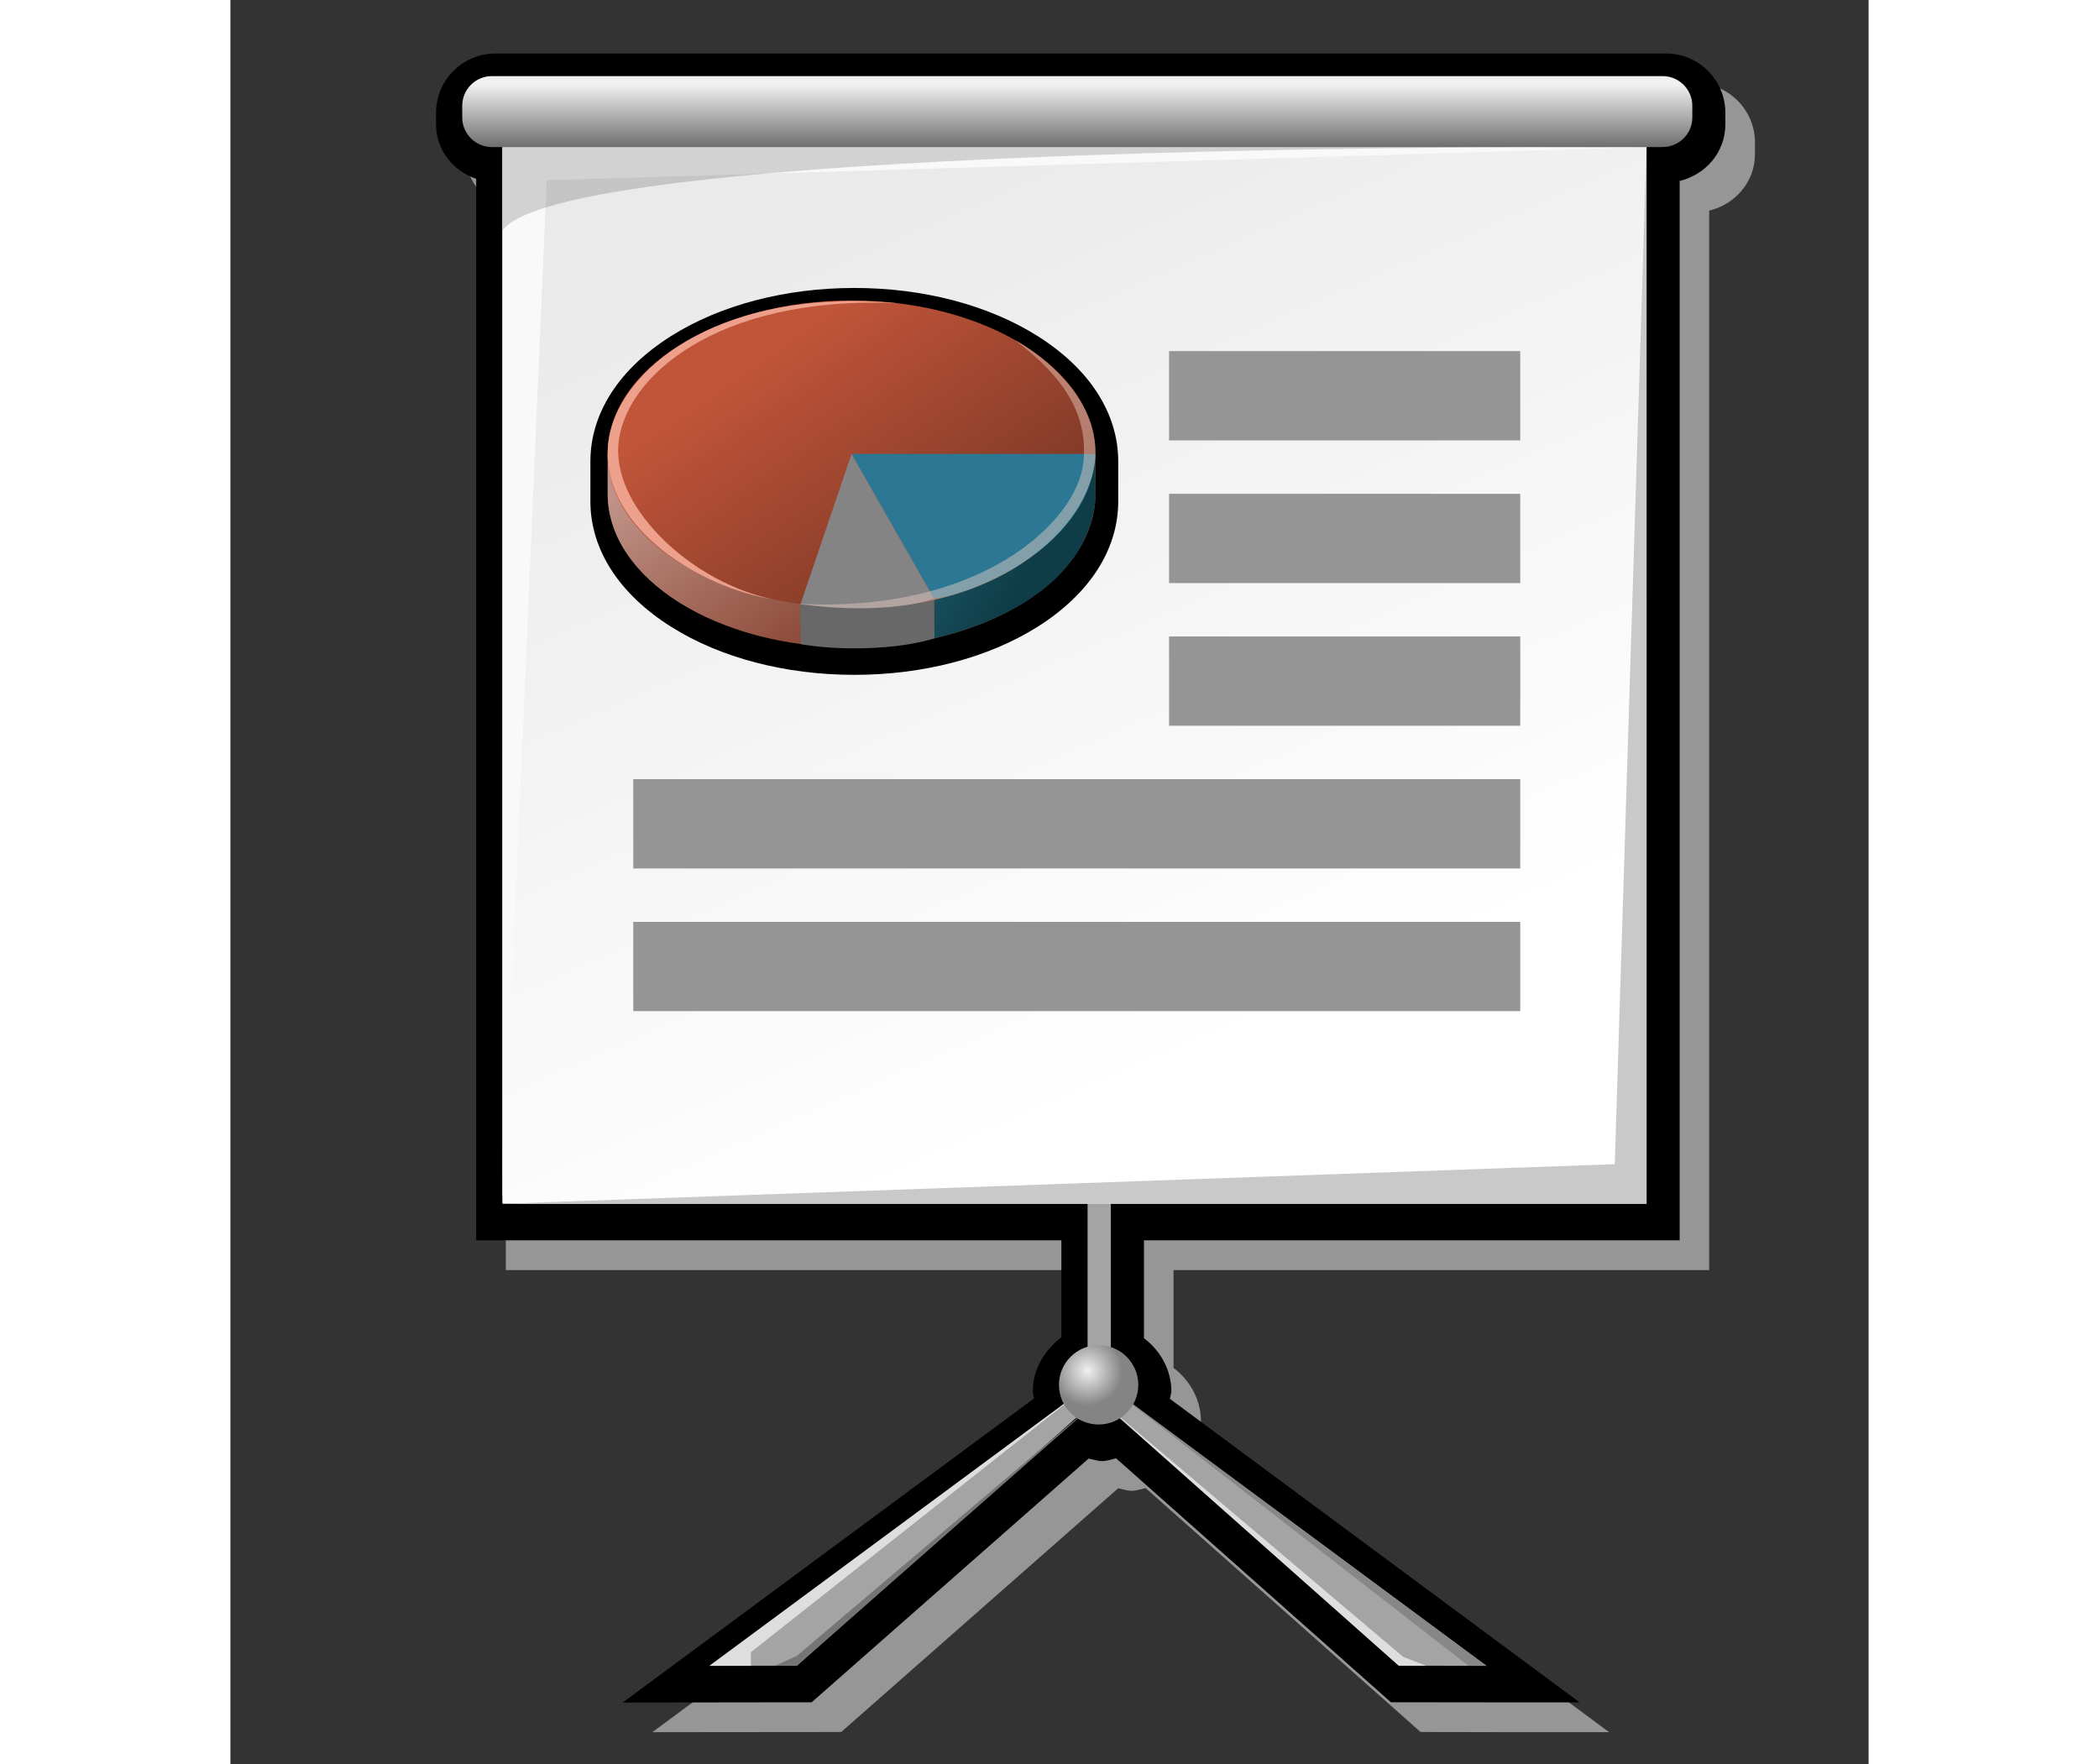 <?xml version="1.0" encoding="UTF-8" standalone="no"?>
<!-- Generator: Adobe Illustrator 9.0, SVG Export Plug-In  -->
<svg
   xmlns:dc="http://purl.org/dc/elements/1.1/"
   xmlns:cc="http://web.resource.org/cc/"
   xmlns:rdf="http://www.w3.org/1999/02/22-rdf-syntax-ns#"
   xmlns:svg="http://www.w3.org/2000/svg"
   xmlns="http://www.w3.org/2000/svg"
   xmlns:xlink="http://www.w3.org/1999/xlink"
   xmlns:sodipodi="http://inkscape.sourceforge.net/DTD/sodipodi-0.dtd"
   xmlns:inkscape="http://www.inkscape.org/namespaces/inkscape"
   width="42pt"
   height="35.3pt"
   viewBox="0 0 44.572 48"
   xml:space="preserve"
   id="svg2"
   sodipodi:version="0.32"
   inkscape:version="0.43"
   sodipodi:docname="emblem-presentation.svg"
   sodipodi:docbase="/home/manuel/.icons/x-vector/scalable/emblems"
   version="1.0"><rect x="0" y="0" width="44.572" height="48" fill="#333333" stroke="none"/><defs
   id="defs113"><linearGradient
   y2="43.067"
   x2="39.955"
   y1="29.473"
   x1="30.494"
   gradientUnits="userSpaceOnUse"
   id="aigrd2"
   gradientTransform="translate(29.537,3.49)">
			<stop
   id="stop1480"
   style="stop-color:#C09287"
   offset="0" />
			<stop
   id="stop1482"
   style="stop-color:#803926"
   offset="1" />
		</linearGradient><linearGradient
   y2="40.767"
   x2="39.838"
   y1="27.075"
   x1="30.31"
   gradientUnits="userSpaceOnUse"
   id="aigrd3"
   gradientTransform="translate(29.537,3.49)">
			<stop
   id="stop1487"
   style="stop-color:#C1553A"
   offset="0" />
			<stop
   id="stop1489"
   style="stop-color:#803926"
   offset="1" />
		</linearGradient><linearGradient
   y2="39.727"
   x2="45.572"
   y1="32.711"
   x1="32.826"
   gradientUnits="userSpaceOnUse"
   id="aigrd4"
   gradientTransform="translate(29.537,3.49)">
			<stop
   id="stop1494"
   style="stop-color:#2C7894"
   offset="0" />
			<stop
   id="stop1496"
   style="stop-color:#0E3D47"
   offset="1" />
		</linearGradient>
		
		
		
		<linearGradient
   y2="11.004"
   x2="20.945"
   y1="25.473"
   x1="27.295"
   gradientUnits="userSpaceOnUse"
   id="aigrd5">
			<stop
   id="stop54"
   style="stop-color:#FFFFFF"
   offset="0" />
			<stop
   id="stop56"
   style="stop-color:#EAEAEA"
   offset="1" />
		</linearGradient>
		
		
		
		<linearGradient
   y2="10.438"
   x2="24.604"
   y1="9.343"
   x1="24.604"
   gradientUnits="userSpaceOnUse"
   id="aigrd6">
			<stop
   id="stop77"
   style="stop-color:#F0F0F0"
   offset="0" />
			<stop
   id="stop79"
   style="stop-color:#686868"
   offset="1" />
		</linearGradient>
		
		
		
		<radialGradient
   gradientUnits="userSpaceOnUse"
   fy="30.991"
   fx="24.774"
   r="0.59"
   cy="30.991"
   cx="24.774"
   id="aigrd7">
			<stop
   id="stop88"
   style="stop-color:#F0F0F0"
   offset="0" />
			<stop
   id="stop90"
   style="stop-color:#848484"
   offset="1" />
		</radialGradient>
		
		
		
		
		
		
		
	<radialGradient
   inkscape:collect="always"
   xlink:href="#aigrd7"
   id="radialGradient2023"
   gradientUnits="userSpaceOnUse"
   gradientTransform="matrix(0.285,0,0,0.285,10.883,5.997)"
   cx="24.774"
   cy="30.991"
   fx="24.774"
   fy="30.991"
   r="0.59" /><linearGradient
   inkscape:collect="always"
   xlink:href="#aigrd6"
   id="linearGradient2026"
   gradientUnits="userSpaceOnUse"
   gradientTransform="matrix(0.285,0,0,0.285,10.883,5.997)"
   x1="24.604"
   y1="9.343"
   x2="24.604"
   y2="10.438" /><linearGradient
   inkscape:collect="always"
   xlink:href="#aigrd4"
   id="linearGradient2029"
   gradientUnits="userSpaceOnUse"
   gradientTransform="matrix(0.285,0,0,0.285,10.883,5.997)"
   x1="27.295"
   y1="25.473"
   x2="20.945"
   y2="11.004" /><linearGradient
   inkscape:collect="always"
   xlink:href="#aigrd4"
   id="linearGradient2032"
   gradientUnits="userSpaceOnUse"
   gradientTransform="matrix(0.285,0,0,0.285,10.883,5.997)"
   x1="32.826"
   y1="32.711"
   x2="45.572"
   y2="39.727" /><linearGradient
   inkscape:collect="always"
   xlink:href="#aigrd3"
   id="linearGradient2035"
   gradientUnits="userSpaceOnUse"
   gradientTransform="matrix(0.285,0,0,0.285,10.883,5.997)"
   x1="30.31"
   y1="27.075"
   x2="39.838"
   y2="40.767" /><linearGradient
   inkscape:collect="always"
   xlink:href="#aigrd2"
   id="linearGradient2038"
   gradientUnits="userSpaceOnUse"
   gradientTransform="matrix(0.285,0,0,0.285,10.883,5.997)"
   x1="30.494"
   y1="29.473"
   x2="39.955"
   y2="43.067" />
		
	
			
			
			
			
			
			
		<linearGradient
   inkscape:collect="always"
   xlink:href="#aigrd5"
   id="linearGradient1534"
   gradientUnits="userSpaceOnUse"
   x1="27.295"
   y1="25.473"
   x2="20.945"
   y2="11.004"
   gradientTransform="translate(-15.297,17.006)" /><linearGradient
   inkscape:collect="always"
   xlink:href="#aigrd6"
   id="linearGradient1536"
   gradientUnits="userSpaceOnUse"
   x1="24.604"
   y1="9.343"
   x2="24.604"
   y2="10.438"
   gradientTransform="translate(-15.297,17.006)" /><radialGradient
   inkscape:collect="always"
   xlink:href="#aigrd7"
   id="radialGradient1538"
   gradientUnits="userSpaceOnUse"
   cx="24.774"
   cy="30.991"
   fx="24.774"
   fy="30.991"
   r="0.59"
   gradientTransform="translate(-15.297,17.006)" /><linearGradient
   inkscape:collect="always"
   xlink:href="#aigrd2"
   id="linearGradient1540"
   gradientUnits="userSpaceOnUse"
   gradientTransform="matrix(0.285,0,0,0.285,-4.414,23.003)"
   x1="30.494"
   y1="29.473"
   x2="39.955"
   y2="43.067" /><linearGradient
   inkscape:collect="always"
   xlink:href="#aigrd3"
   id="linearGradient1542"
   gradientUnits="userSpaceOnUse"
   gradientTransform="matrix(0.285,0,0,0.285,-4.414,23.003)"
   x1="30.31"
   y1="27.075"
   x2="39.838"
   y2="40.767" /><linearGradient
   inkscape:collect="always"
   xlink:href="#aigrd4"
   id="linearGradient1544"
   gradientUnits="userSpaceOnUse"
   gradientTransform="matrix(0.285,0,0,0.285,-4.414,23.003)"
   x1="32.826"
   y1="32.711"
   x2="45.572"
   y2="39.727" /><linearGradient
   inkscape:collect="always"
   xlink:href="#aigrd4"
   id="linearGradient1546"
   gradientUnits="userSpaceOnUse"
   gradientTransform="matrix(0.285,0,0,0.285,-4.414,23.003)"
   x1="27.295"
   y1="25.473"
   x2="20.945"
   y2="11.004" /><linearGradient
   inkscape:collect="always"
   xlink:href="#aigrd6"
   id="linearGradient1548"
   gradientUnits="userSpaceOnUse"
   gradientTransform="matrix(0.285,0,0,0.285,-4.414,23.003)"
   x1="24.604"
   y1="9.343"
   x2="24.604"
   y2="10.438" /><radialGradient
   inkscape:collect="always"
   xlink:href="#aigrd7"
   id="radialGradient1550"
   gradientUnits="userSpaceOnUse"
   gradientTransform="matrix(0.285,0,0,0.285,-4.414,23.003)"
   cx="24.774"
   cy="30.991"
   fx="24.774"
   fy="30.991"
   r="0.59" /><linearGradient
   inkscape:collect="always"
   xlink:href="#aigrd5"
   id="linearGradient1583"
   gradientUnits="userSpaceOnUse"
   gradientTransform="translate(-15.297,17.006)"
   x1="27.295"
   y1="25.473"
   x2="20.945"
   y2="11.004" /><linearGradient
   inkscape:collect="always"
   xlink:href="#aigrd6"
   id="linearGradient1585"
   gradientUnits="userSpaceOnUse"
   gradientTransform="translate(-15.297,17.006)"
   x1="24.604"
   y1="9.343"
   x2="24.604"
   y2="10.438" /><radialGradient
   inkscape:collect="always"
   xlink:href="#aigrd7"
   id="radialGradient1587"
   gradientUnits="userSpaceOnUse"
   gradientTransform="translate(-15.297,17.006)"
   cx="24.774"
   cy="30.991"
   fx="24.774"
   fy="30.991"
   r="0.59" /><linearGradient
   inkscape:collect="always"
   xlink:href="#aigrd2"
   id="linearGradient1589"
   gradientUnits="userSpaceOnUse"
   gradientTransform="matrix(0.285,0,0,0.285,-4.414,23.003)"
   x1="30.494"
   y1="29.473"
   x2="39.955"
   y2="43.067" /><linearGradient
   inkscape:collect="always"
   xlink:href="#aigrd3"
   id="linearGradient1591"
   gradientUnits="userSpaceOnUse"
   gradientTransform="matrix(0.285,0,0,0.285,-4.414,23.003)"
   x1="30.31"
   y1="27.075"
   x2="39.838"
   y2="40.767" /><linearGradient
   inkscape:collect="always"
   xlink:href="#aigrd4"
   id="linearGradient1593"
   gradientUnits="userSpaceOnUse"
   gradientTransform="matrix(0.285,0,0,0.285,-4.414,23.003)"
   x1="32.826"
   y1="32.711"
   x2="45.572"
   y2="39.727" /><linearGradient
   inkscape:collect="always"
   xlink:href="#aigrd4"
   id="linearGradient1595"
   gradientUnits="userSpaceOnUse"
   gradientTransform="matrix(0.285,0,0,0.285,-4.414,23.003)"
   x1="27.295"
   y1="25.473"
   x2="20.945"
   y2="11.004" /><linearGradient
   inkscape:collect="always"
   xlink:href="#aigrd6"
   id="linearGradient1597"
   gradientUnits="userSpaceOnUse"
   gradientTransform="matrix(0.285,0,0,0.285,-4.414,23.003)"
   x1="24.604"
   y1="9.343"
   x2="24.604"
   y2="10.438" /><radialGradient
   inkscape:collect="always"
   xlink:href="#aigrd7"
   id="radialGradient1599"
   gradientUnits="userSpaceOnUse"
   gradientTransform="matrix(0.285,0,0,0.285,-4.414,23.003)"
   cx="24.774"
   cy="30.991"
   fx="24.774"
   fy="30.991"
   r="0.59" /></defs><sodipodi:namedview
   inkscape:window-height="544"
   inkscape:window-width="960"
   inkscape:pageshadow="2"
   inkscape:pageopacity="0.0"
   borderopacity="1.0"
   bordercolor="#666666"
   pagecolor="#ffffff"
   id="base"
   inkscape:zoom="5.0000007"
   inkscape:cx="34.82187"
   inkscape:cy="22.5"
   inkscape:window-x="157"
   inkscape:window-y="247"
   inkscape:current-layer="svg2" />
	
	
	
<g
   id="g1552"
   transform="matrix(1.616,0,0,1.616,8.004,-40.267)"><path
     style="fill:#969696;fill-rule:nonzero;stroke:none;stroke-miterlimit:4"
     d="M 0.006,26.319 C -0.544,26.319 -0.993,26.766 -0.993,27.317 L -0.993,27.512 C -0.993,27.941 -0.71,28.293 -0.316,28.429 C -0.316,28.788 -0.316,46.302 -0.316,46.302 C -0.316,46.302 9.062,46.302 9.536,46.302 C 9.536,46.656 9.536,47.746 9.536,47.936 C 9.239,48.155 9.054,48.488 9.054,48.852 C 9.054,48.852 9.066,48.908 9.077,48.964 C 8.82,49.153 2.151,54.082 2.151,54.082 L 4.366,54.08 L 5.331,54.079 C 5.331,54.079 9.824,50.125 9.995,49.975 C 10.071,49.993 10.15,50.018 10.221,50.018 C 10.296,50.018 10.378,49.991 10.456,49.972 C 10.629,50.125 15.085,54.079 15.085,54.079 L 16.749,54.082 L 18.26,54.082 C 18.26,54.082 11.62,49.161 11.363,48.97 C 11.376,48.91 11.388,48.852 11.388,48.852 C 11.388,48.492 11.213,48.167 10.926,47.948 C 10.926,47.763 10.926,46.659 10.926,46.302 C 11.398,46.302 19.945,46.302 19.945,46.302 C 19.945,46.302 19.945,28.862 19.945,28.464 C 20.383,28.358 20.716,27.981 20.716,27.512 L 20.716,27.317 C 20.716,26.766 20.267,26.319 19.717,26.319 L 0.006,26.319 L 0.006,26.319 z "
     id="path47" /><path
     style="fill:#000000;fill-rule:nonzero;stroke:none;stroke-miterlimit:4"
     d="M -0.493,25.819 C -1.043,25.819 -1.491,26.267 -1.491,26.817 L -1.491,27.012 C -1.491,27.441 -1.209,27.793 -0.815,27.929 C -0.815,28.287 -0.815,45.801 -0.815,45.801 C -0.815,45.801 8.563,45.801 9.038,45.801 C 9.038,46.156 9.038,47.246 9.038,47.435 C 8.742,47.655 8.555,47.989 8.555,48.351 C 8.555,48.351 8.567,48.408 8.578,48.463 C 8.322,48.653 1.652,53.583 1.652,53.583 L 3.868,53.58 L 4.833,53.579 C 4.833,53.579 9.326,49.626 9.497,49.475 C 9.572,49.491 9.651,49.518 9.723,49.518 C 9.797,49.518 9.88,49.49 9.959,49.471 C 10.131,49.624 14.586,53.578 14.586,53.578 L 16.251,53.58 L 17.763,53.58 C 17.763,53.58 11.122,48.659 10.865,48.47 C 10.878,48.409 10.89,48.35 10.89,48.35 C 10.89,47.991 10.715,47.667 10.428,47.448 C 10.428,47.261 10.428,46.157 10.428,45.801 C 10.9,45.801 19.448,45.801 19.448,45.801 C 19.448,45.801 19.448,28.361 19.448,27.964 C 19.884,27.859 20.217,27.482 20.217,27.012 L 20.217,26.817 C 20.217,26.267 19.771,25.819 19.221,25.819 L -0.493,25.819 z "
     id="path49" /><path
     style="fill:#a4a4a4;fill-rule:nonzero;stroke:none;stroke-miterlimit:4"
     d="M 9.87,48.314 L 9.479,48.314 L 9.479,26.507 L 9.87,26.507 L 9.87,48.313 L 9.87,48.314 z "
     id="path51" /><path
     style="fill:url(#linearGradient1583);fill-rule:nonzero;stroke:none;stroke-miterlimit:4"
     d="M 18.89,45.185 L -0.373,45.185 L -0.373,27.29 L 18.89,27.29 L 18.89,45.185 L 18.89,45.185 z "
     id="path58" /><path
     style="fill:#f9f9f9;fill-rule:nonzero;stroke:none;stroke-miterlimit:4"
     d="M -0.373,45.185 L 0.373,27.951 L 18.89,27.394 L -0.373,27.394 L -0.373,45.185 L -0.373,45.185 z "
     id="path60" /><path
     id="path64"
     d="M 14.718,52.962 L 16.195,52.965 L 9.92,48.327 L 9.481,48.313 L 14.719,52.961 L 14.718,52.962 z "
     style="fill:#a4a4a4;fill-rule:nonzero;stroke:none;stroke-miterlimit:4" /><path
     id="path66"
     d="M 4.587,52.962 L 3.111,52.965 L 9.386,48.327 L 9.824,48.313 L 4.586,52.961 L 4.587,52.962 z "
     style="fill:#a4a4a4;fill-rule:nonzero;stroke:none;stroke-miterlimit:4" /><path
     id="path68"
     d="M 3.112,52.965 L 3.81,52.965 L 3.81,52.736 L 9.387,48.328 L 3.113,52.966"
     style="fill:#dedede;fill-rule:nonzero;stroke:none;stroke-miterlimit:4" /><path
     id="path70"
     d="M 15.178,52.964 L 14.792,52.814 L 9.536,48.364 L 14.718,52.963 L 15.178,52.965 L 15.178,52.964 z "
     style="fill:#dedede;fill-rule:nonzero;stroke:none;stroke-miterlimit:4" /><path
     id="path72"
     d="M 9.87,48.314 L 4.587,52.962 L 4.216,52.964 L 4.587,52.795 L 9.87,48.314 L 9.87,48.314 z "
     style="fill:#757575;fill-rule:nonzero;stroke:none;stroke-miterlimit:4" /><path
     id="path74"
     d="M 16.194,52.965 L 15.893,52.965 L 9.803,48.232 L 16.195,52.965 L 16.194,52.965 z "
     style="fill:#878787;fill-rule:nonzero;stroke:none;stroke-miterlimit:4" /><path
     style="fill:url(#linearGradient1585);fill-rule:nonzero;stroke:none;stroke-miterlimit:4"
     d="M 19.661,26.895 C 19.661,27.171 19.436,27.394 19.161,27.394 L -0.551,27.394 C -0.826,27.394 -1.05,27.171 -1.05,26.895 L -1.05,26.699 C -1.05,26.424 -0.827,26.199 -0.551,26.199 L 19.161,26.199 C 19.436,26.199 19.661,26.423 19.661,26.699 L 19.661,26.894 L 19.661,26.895 z "
     id="path81" /><path
     style="opacity:0.16;fill:#000000;fill-rule:nonzero;stroke:none;stroke-miterlimit:4"
     d="M 18.89,27.394 L -0.373,27.394 L -0.373,28.799 C 0.713,27.273 18.89,27.394 18.89,27.394 z "
     id="path83" /><path
     style="fill:#c9c9c9;fill-rule:nonzero;stroke:none;stroke-miterlimit:4"
     d="M 18.89,45.185 L 18.89,27.394 L 18.355,44.519 L -0.373,45.185 L 18.89,45.185 z "
     id="path85" /><path
     style="fill:url(#radialGradient1587);fill-rule:nonzero;stroke:none;stroke-miterlimit:4"
     d="M 10.333,48.234 C 10.333,48.603 10.034,48.902 9.665,48.902 C 9.296,48.902 8.997,48.603 8.997,48.234 C 8.997,47.866 9.296,47.566 9.665,47.566 C 10.034,47.566 10.333,47.866 10.333,48.234 z "
     id="path92" /><path
     style="fill:#959595;fill-rule:nonzero;stroke:none;stroke-miterlimit:4"
     d="M 16.764,41.942 L 1.83,41.942 L 1.83,40.439 L 16.764,40.439 L 16.764,41.942 z "
     id="path94" /><path
     style="fill:#959595;fill-rule:nonzero;stroke:none;stroke-miterlimit:4"
     d="M 16.764,39.54 L 1.83,39.54 L 1.83,38.036 L 16.764,38.036 L 16.764,39.54 L 16.764,39.54 z "
     id="path96" /><path
     style="fill:#959595;fill-rule:nonzero;stroke:none;stroke-miterlimit:4"
     d="M 16.764,37.137 L 10.851,37.137 L 10.851,35.634 L 16.764,35.634 L 16.764,37.137 z "
     id="path98" /><path
     style="fill:#959595;fill-rule:nonzero;stroke:none;stroke-miterlimit:4"
     d="M 16.764,34.735 L 10.851,34.735 L 10.851,33.232 L 16.764,33.232 L 16.764,34.735 z "
     id="path100" /><path
     style="fill:#959595;fill-rule:nonzero;stroke:none;stroke-miterlimit:4"
     d="M 16.764,32.333 L 10.851,32.333 L 10.851,30.829 L 16.764,30.829 L 16.764,32.333 z "
     id="path102" /><path
     style="fill:#000000;fill-rule:nonzero;stroke:none;stroke-width:0.945;stroke-miterlimit:4"
     d="M 2.469,30.574 C 1.592,31.126 1.108,31.876 1.108,32.687 L 1.108,33.359 C 1.108,34.17 1.592,34.92 2.469,35.472 C 3.297,35.993 4.393,36.28 5.552,36.28 C 6.712,36.28 7.807,35.993 8.635,35.472 C 9.512,34.92 9.995,34.17 9.995,33.359 L 9.995,32.687 C 9.995,31.876 9.512,31.126 8.635,30.574 C 7.807,30.053 6.712,29.766 5.552,29.766 C 4.393,29.766 3.297,30.053 2.469,30.574 z "
     id="path1477" /><path
     style="fill:url(#linearGradient1589);fill-rule:nonzero;stroke:none;stroke-width:0.945;stroke-miterlimit:4"
     d="M 9.471,32.561 C 9,31.46 7.403,30.65 5.505,30.65 C 3.607,30.65 2.01,31.46 1.539,32.561 L 1.398,32.561 L 1.398,33.234 C 1.398,34.661 3.237,35.818 5.505,35.818 C 7.773,35.818 9.612,34.661 9.612,33.234 L 9.612,32.561 L 9.471,32.561 z "
     id="path1484" /><path
     style="fill:url(#linearGradient1591);fill-rule:nonzero;stroke:none;stroke-width:0.945;stroke-miterlimit:4"
     d="M 9.613,32.561 C 9.613,33.988 7.774,35.145 5.505,35.145 C 3.237,35.145 1.398,33.988 1.398,32.561 C 1.398,31.134 3.237,29.977 5.505,29.977 C 7.774,29.977 9.613,31.134 9.613,32.561 z "
     id="path1491" /><path
     style="fill:url(#linearGradient1593);fill-rule:nonzero;stroke:none;stroke-width:0.945;stroke-miterlimit:4"
     d="M 9.613,33.335 L 9.607,32.63 C 9.161,34.093 8.16,34.714 6.901,35.017 L 6.901,35.665 C 8.264,35.338 9.483,34.596 9.613,33.334 L 9.613,33.335 z "
     id="path1498" /><path
     style="fill:url(#linearGradient1595);fill-opacity:1;fill-rule:nonzero;stroke:none;stroke-width:0.945;stroke-miterlimit:4"
     d="M 9.613,32.561 C 9.518,34.213 7.373,34.965 6.894,34.994 L 5.505,32.561 L 9.613,32.561 z "
     id="path1505" /><path
     style="fill:url(#linearGradient1597);fill-rule:nonzero;stroke:none;stroke-width:0.945;stroke-miterlimit:4"
     d="M 4.646,35.761 L 4.646,35.089 C 5.419,35.185 6.128,35.202 6.894,35.019 L 6.901,35.665 C 6.259,35.866 5.255,35.875 4.646,35.761 L 4.646,35.761 z "
     id="path1512" /><path
     style="fill:url(#radialGradient1599);fill-rule:nonzero;stroke:none;stroke-width:0.945;stroke-miterlimit:4"
     d="M 5.505,32.561 L 6.894,34.994 C 6.044,35.302 4.646,35.089 4.646,35.089 L 5.505,32.561 z "
     id="path1519" /><path
     style="opacity:0.45;fill:#eccfc7;fill-rule:nonzero;stroke:none;stroke-width:0.945;stroke-miterlimit:4"
     d="M 8.252,30.64 C 8.252,30.64 9.72,31.413 9.604,32.668 C 9.488,33.922 7.645,35.524 4.601,35.083 C 7.663,35.249 9.293,33.713 9.407,32.714 C 9.521,31.714 8.819,31.074 8.252,30.64 L 8.252,30.64 z "
     id="path1521" /><path
     style="fill:#eda18c;fill-rule:nonzero;stroke:none;stroke-width:0.945;stroke-miterlimit:4"
     d="M 4.178,35.008 C 2.976,34.81 1.351,33.842 1.4,32.49 C 1.445,31.231 3.19,29.739 6.285,30.023 C 3.219,29.884 1.642,31.29 1.577,32.434 C 1.515,33.516 2.85,34.733 4.178,35.008 L 4.178,35.008 z "
     id="path1523" /></g></svg>